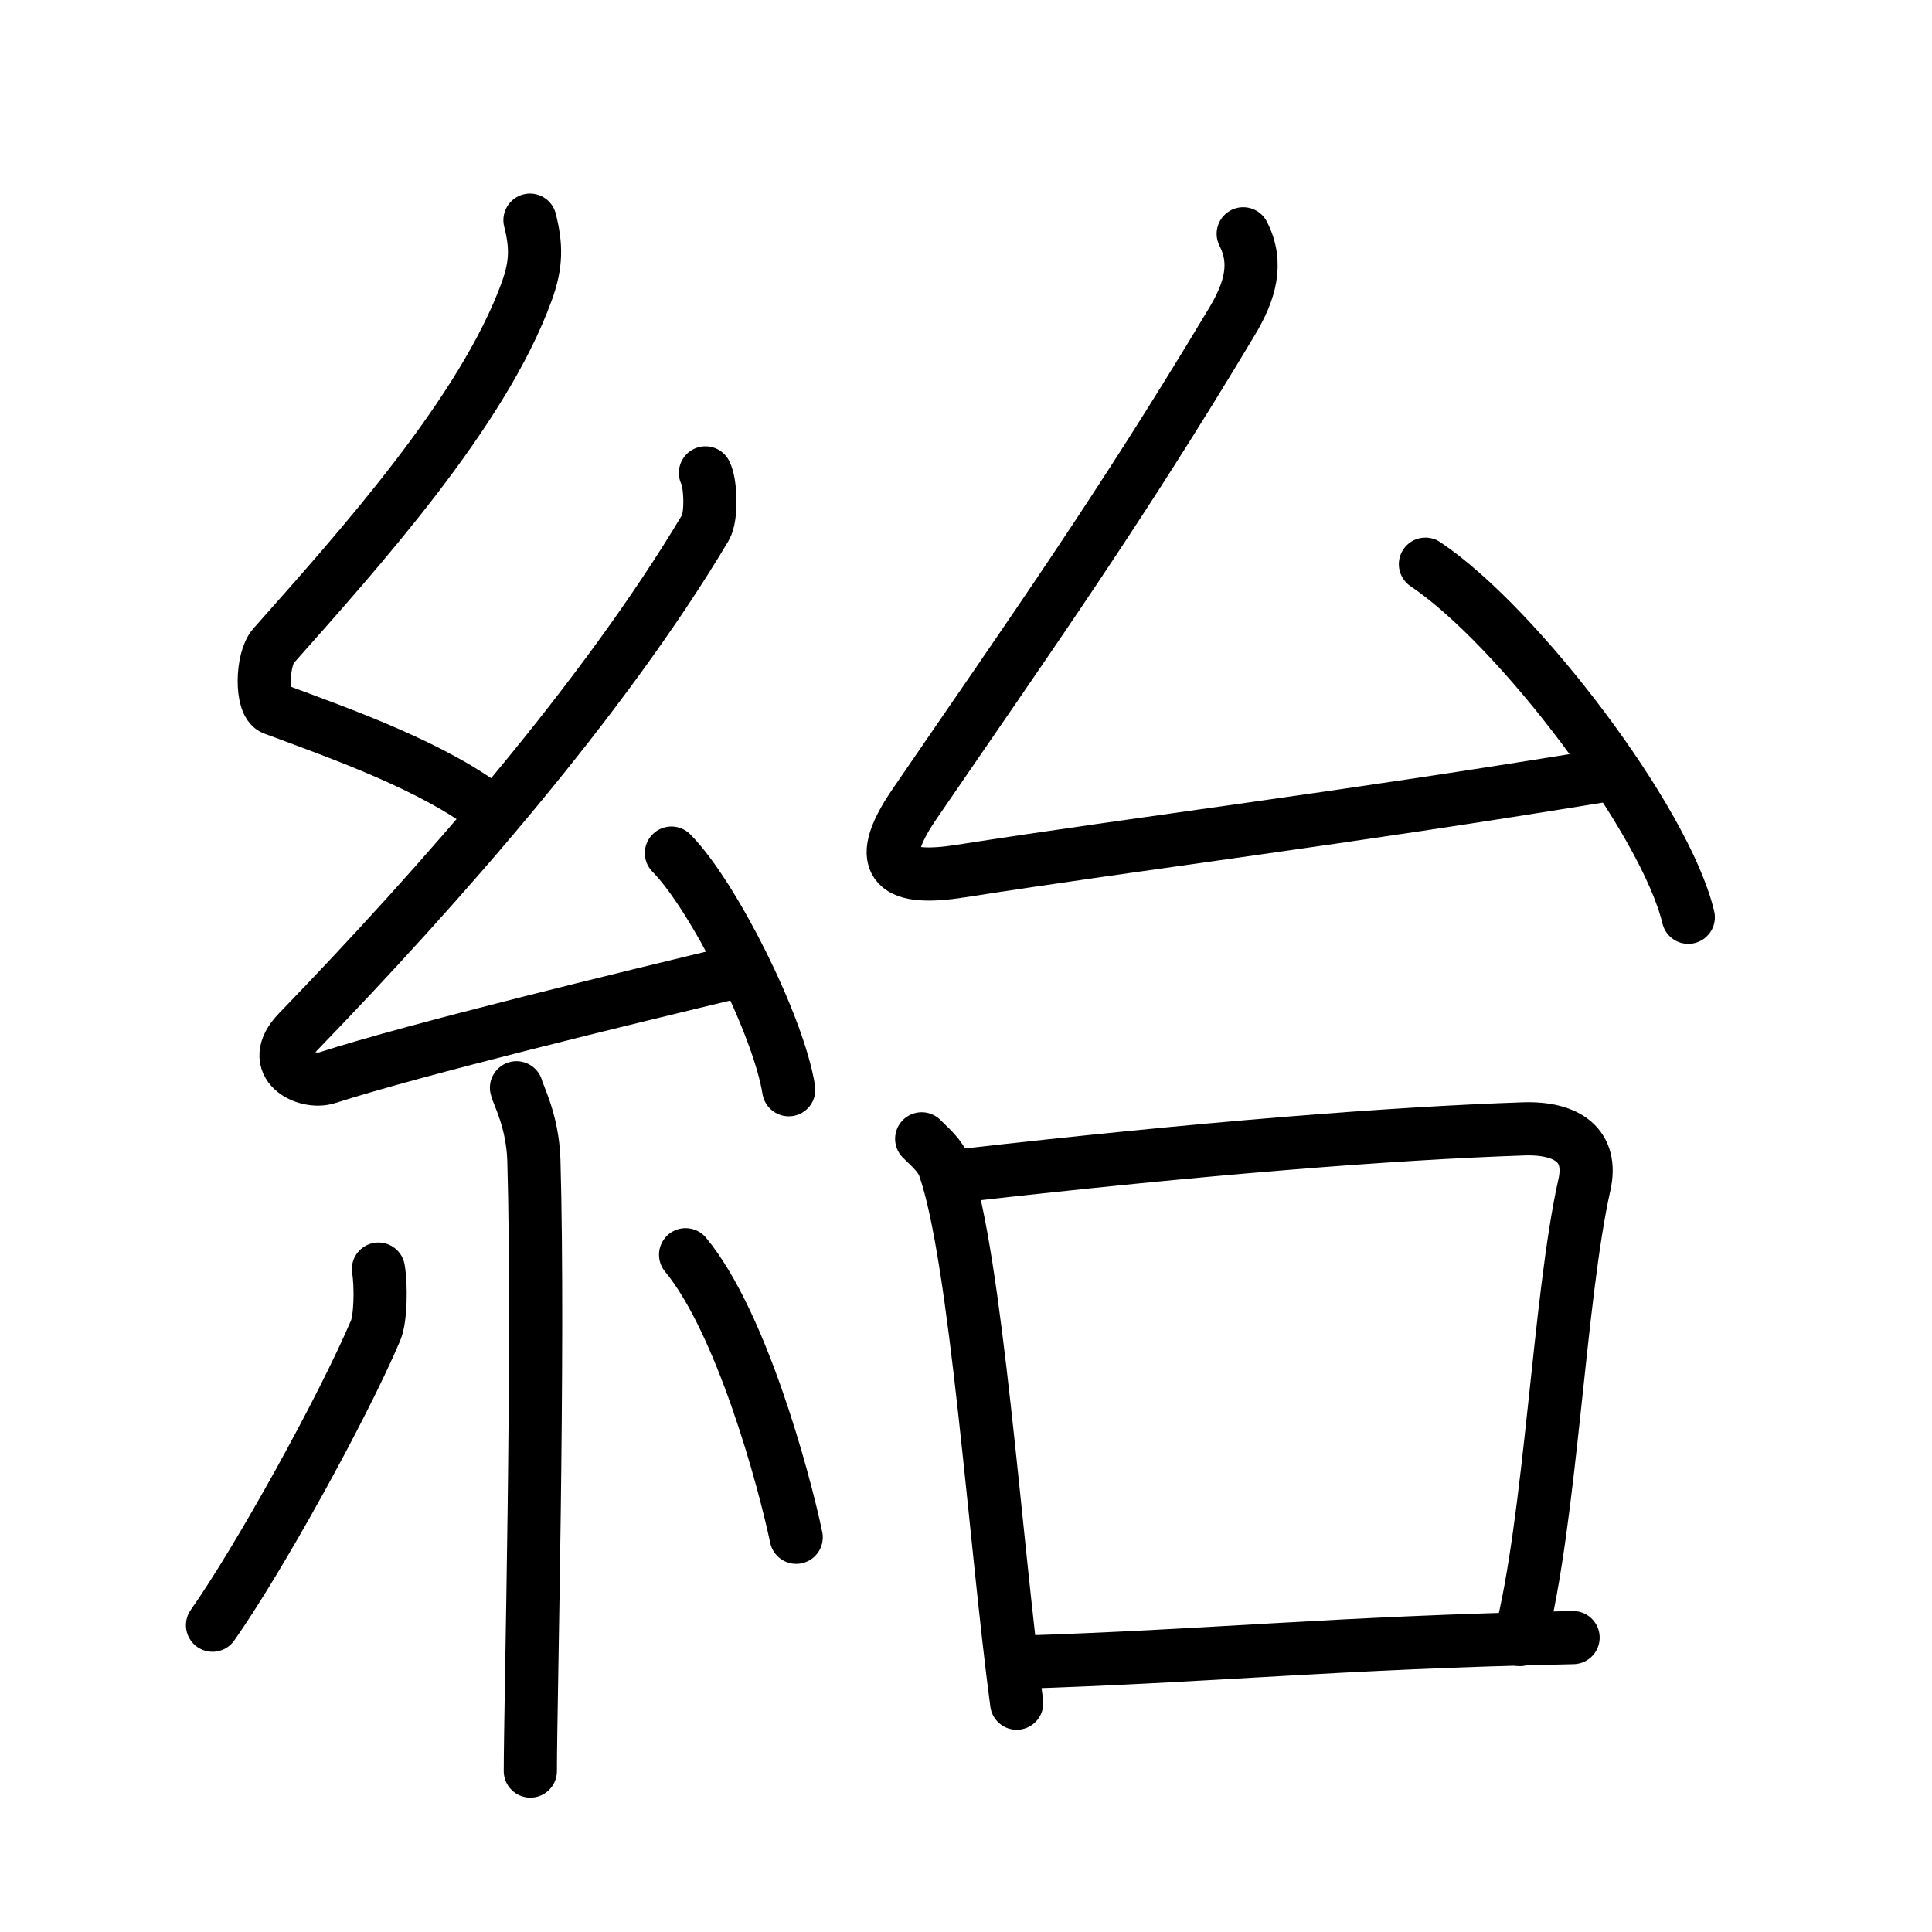 <svg xmlns="http://www.w3.org/2000/svg" width="109" height="109" viewBox="0 0 109 109"><g xmlns:kvg="http://kanjivg.tagaini.net" id="kvg:StrokePaths_07d3f" style="fill:none;stroke:#000000;stroke-width:3;stroke-linecap:round;stroke-linejoin:round;"><g id="kvg:07d3f" kvg:element="&#32063;"><g id="kvg:07d3f-g1" kvg:element="&#31992;" kvg:position="left" kvg:radical="general"><path id="kvg:07d3f-s1" kvg:type="&#12764;" d="M29.9,12.42c0.36,1.42,0.38,2.47-0.18,4.01C27.25,23.25,20.25,31,15.43,36.44c-0.67,0.75-0.72,3.27,0,3.54c3.81,1.42,9.14,3.28,12.41,5.88"/><path id="kvg:07d3f-s2" kvg:type="&#12764;" d="M39.8,26.68c0.3,0.58,0.37,2.46,0,3.09C34,39.5,24.81,49.94,16.82,58.21c-1.83,1.89,0.46,2.98,1.65,2.59c5-1.61,16.87-4.49,23.29-6.03"/><path id="kvg:07d3f-s3" kvg:type="&#12756;" d="M37.88,48.13c2.34,2.36,6.04,9.69,6.62,13.35"/><path id="kvg:07d3f-s4" kvg:type="&#12753;" d="M29.14,61.37c0.07,0.36,0.91,1.85,0.98,4.09c0.31,10.79-0.2,30.79-0.2,34.46"/><path id="kvg:07d3f-s5" kvg:type="&#12754;" d="M21.35,71.6c0.16,0.94,0.13,2.79-0.16,3.47c-1.87,4.39-6.55,12.85-9.2,16.62"/><path id="kvg:07d3f-s6" kvg:type="&#12756;" d="M38.68,70.79c3.12,3.77,5.52,12.52,6.24,15.94"/></g><g id="kvg:07d3f-g2" kvg:element="&#21488;" kvg:position="right"><g id="kvg:07d3f-g3" kvg:element="&#21430;" kvg:position="top"><path id="kvg:07d3f-s7" kvg:type="&#12764;" d="M70.14,13.19c0.86,1.67,0.37,3.26-0.61,4.91C63.15,28.76,58,36,51.59,45.37c-2.47,3.61-0.88,4.32,2.58,3.78c10.58-1.65,21.08-2.9,36.33-5.4"/><path id="kvg:07d3f-s8" kvg:type="&#12756;" d="M80.42,31.83c5.24,3.51,13.53,14.45,14.83,19.92"/></g><g id="kvg:07d3f-g4" kvg:element="&#21475;" kvg:position="bottom"><path id="kvg:07d3f-s9" kvg:type="&#12753;" d="M52,64.25c0.52,0.52,1.05,0.95,1.28,1.6c1.8,5.13,2.85,21.03,4.08,30.24"/><path id="kvg:07d3f-s10" kvg:type="&#12757;b" d="M54.29,66.32c13.61-1.55,24.26-2.38,31.65-2.63c2.52-0.09,3.94,0.97,3.45,3.15c-1.44,6.42-1.89,18.91-3.64,25.66"/><path id="kvg:07d3f-s11" kvg:type="&#12752;b" d="M57.24,93.79c11.24-0.35,17.88-1.11,31.51-1.4"/></g></g></g></g></svg>
